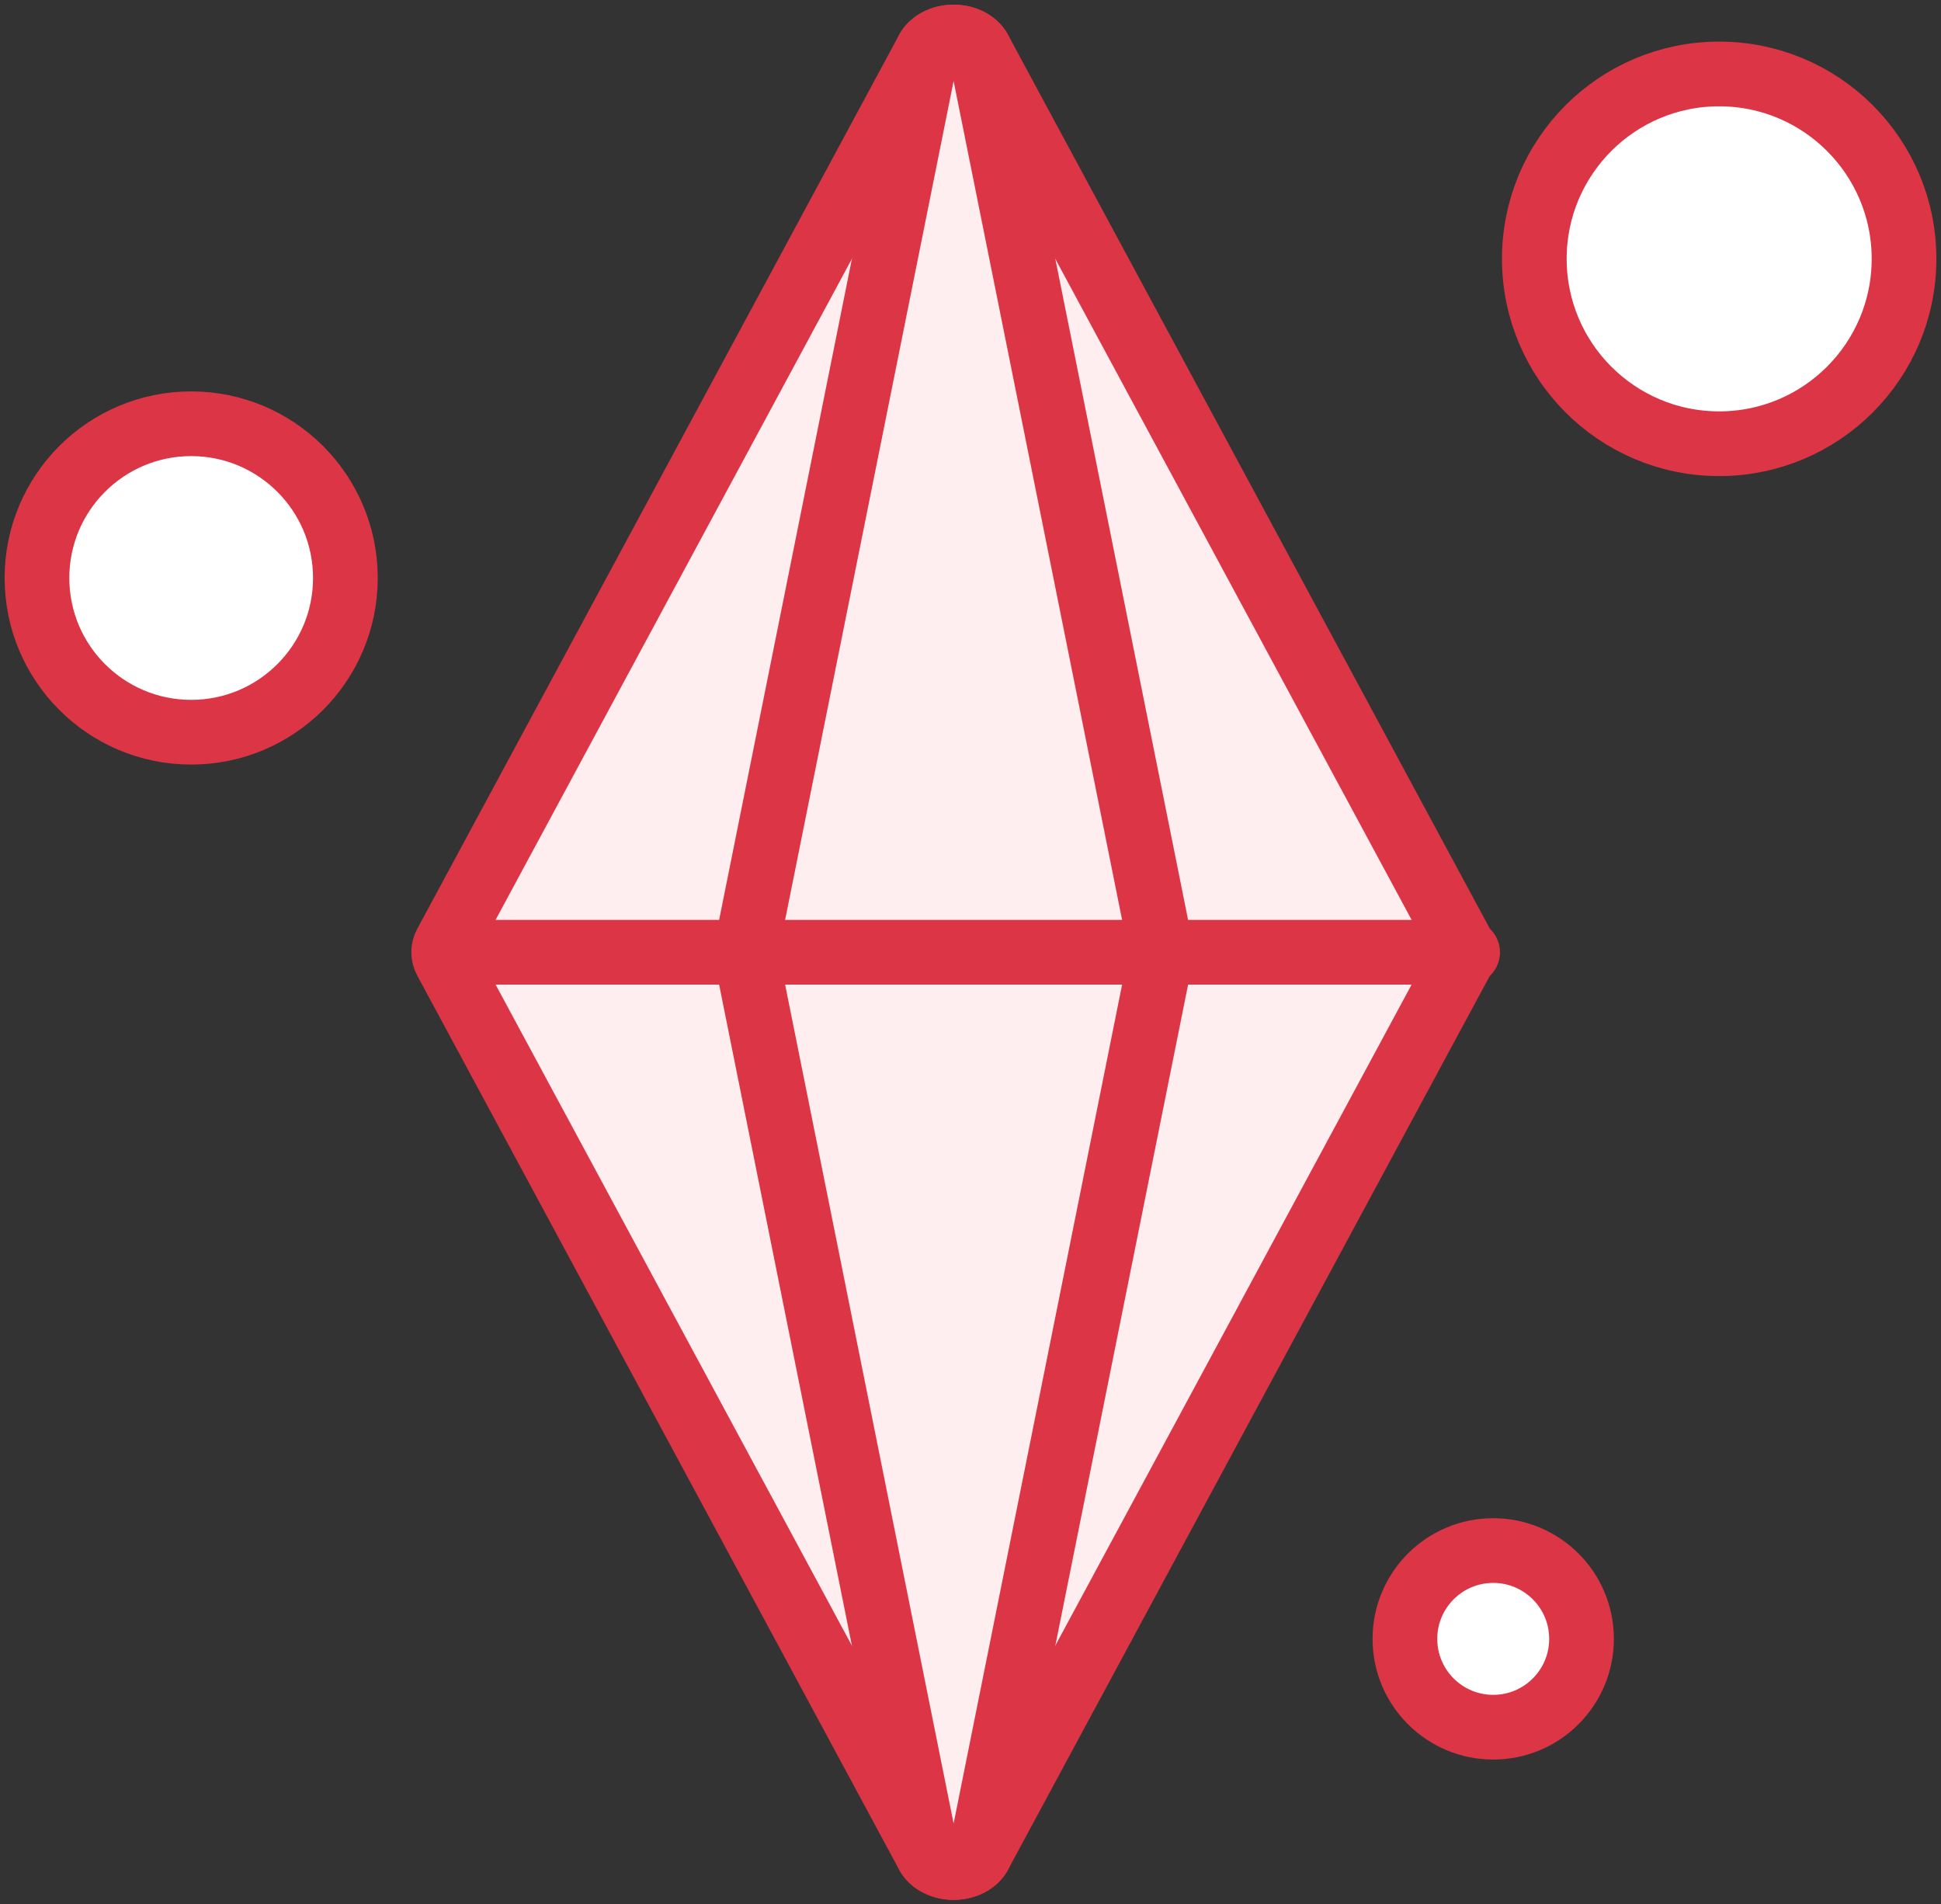 <?xml version="1.0" encoding="UTF-8"?>
<svg width="105px" height="103px" viewBox="0 0 105 103" version="1.1" xmlns="http://www.w3.org/2000/svg" xmlns:xlink="http://www.w3.org/1999/xlink">
    <rect x="0" y="0" width="105" height="103" fill="#333333" stroke="none"/>
    <!-- Generator: Sketch 46.2 (44496) - http://www.bohemiancoding.com/sketch -->
    <title>gaming-11</title>
    <desc>Created with Sketch.</desc>
    <defs></defs>
    <g id="ALL" stroke="none" stroke-width="1" fill="none" fill-rule="evenodd" stroke-linecap="round" stroke-linejoin="round">
        <g id="Primary" transform="translate(-3382, -12353)" stroke="#DC3545" stroke-width="3.5">
            <g id="Group-15" transform="translate(200, 200)">
                <g id="gaming-11" transform="translate(3184, 12155)">
                    <path d="M49.585,99.01 C48.968,99.01 48.411,98.727 48.178,98.294 L22.112,49.938 C21.963,49.66 21.963,49.348 22.112,49.07 L48.178,0.716 C48.41,0.284 48.967,0 49.585,0 C50.203,0 50.759,0.283 50.992,0.716 L77.06,49.07 C77.21,49.348 77.21,49.66 77.06,49.938 L50.992,98.294 C50.759,98.727 50.202,99.01 49.585,99.01 L49.585,99.01 Z" id="Layer-1" fill="#FFEEEF"></path>
                    <path d="M49.586,99.012 C48.835,99.012 48.196,98.596 48.084,98.035 L38.37,49.678 C38.347,49.564 38.347,49.448 38.37,49.334 L48.084,0.979 C48.196,0.417 48.835,0.002 49.586,0.002 C50.337,0.002 50.976,0.417 51.089,0.979 L60.803,49.334 C60.825,49.448 60.825,49.564 60.803,49.678 L51.089,98.035 C50.976,98.597 50.337,99.012 49.586,99.012 L49.586,99.012 Z" id="Layer-2" fill="#FFEEEF"></path>
                    <path d="M23,49.507 L77.393,49.507" id="Layer-3" fill="#FFEEEF"></path>
                    <circle id="Layer-4" fill="#FFFFFF" cx="8.342" cy="29.262" r="8.342"></circle>
                    <circle id="Layer-5" fill="#FFFFFF" cx="91" cy="12" r="10"></circle>
                    <circle id="Layer-6" fill="#FFFFFF" cx="78.777" cy="86.644" r="4.777"></circle>
                </g>
            </g>
        </g>
    </g>
</svg>